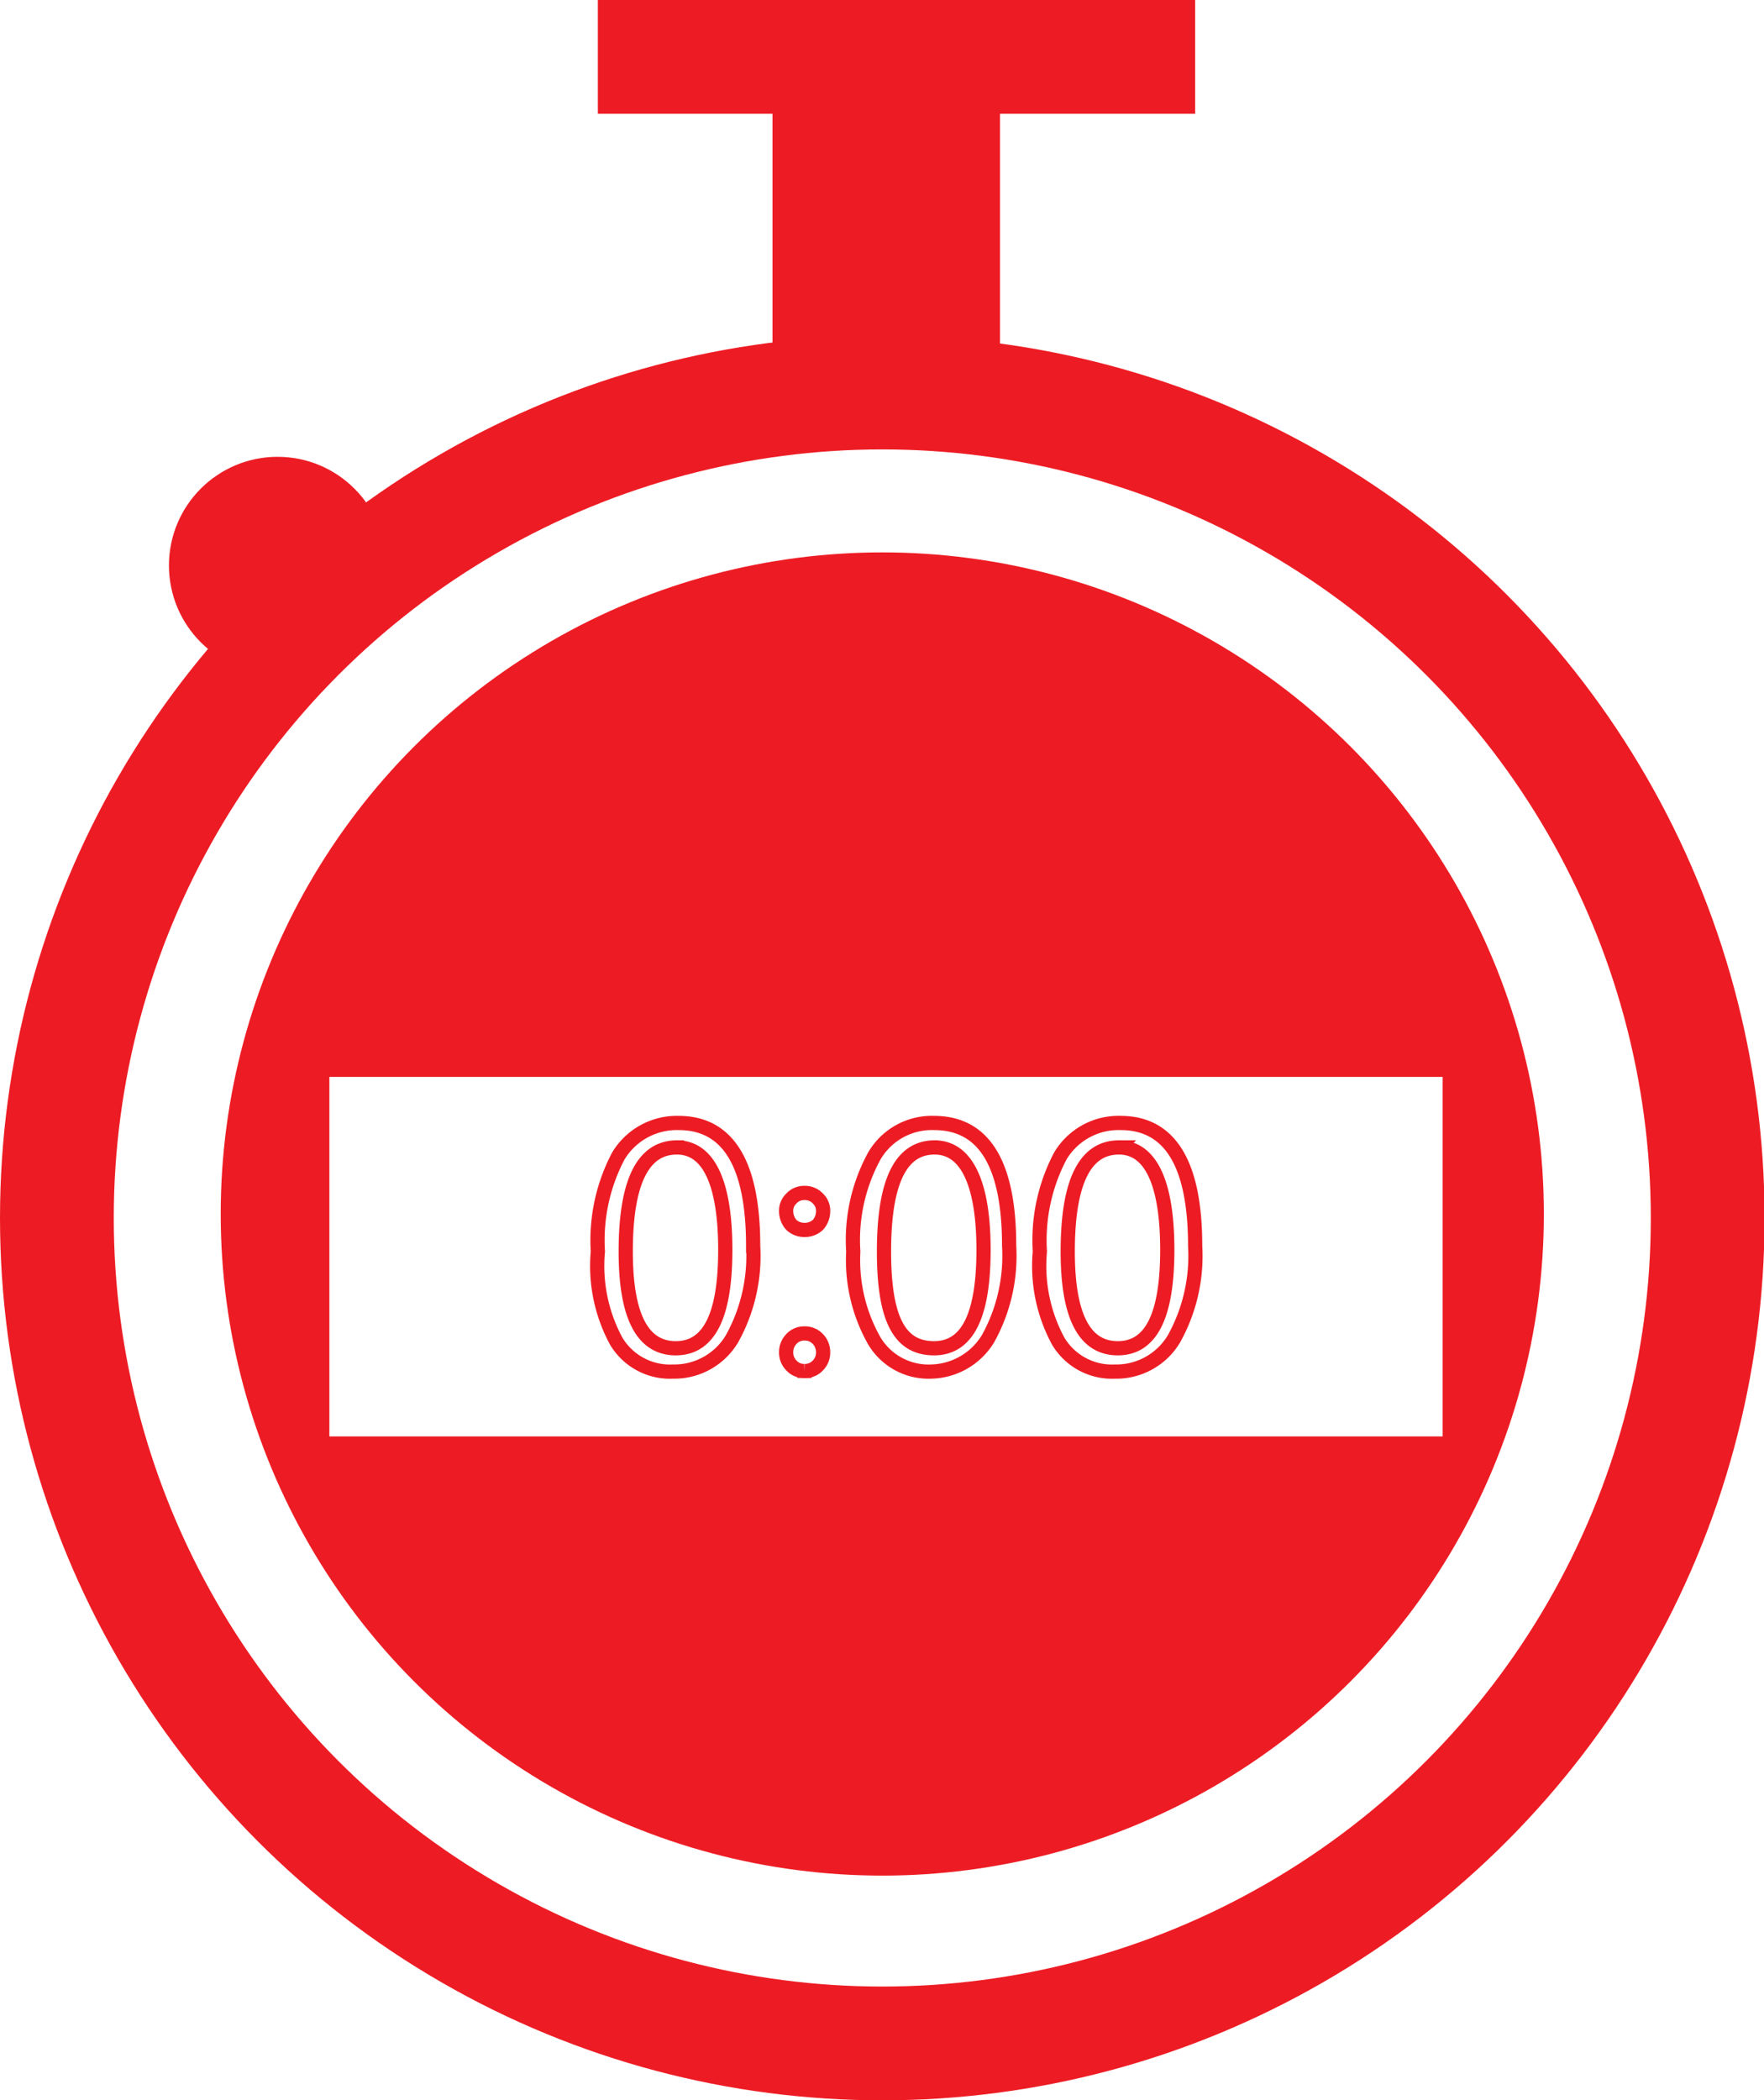 <svg id="timer" xmlns="http://www.w3.org/2000/svg" viewBox="0 0 31.01 36.92"><defs>
  <style>
    #timer:hover .cls-1 {fill:black;}
    #timer:hover .cls-2 {fill:black;}
    #timer:hover .cls-3 {fill:black;}
    #timer:hover .cls-4 {fill:black;}
    #timer:hover .cls-5 {fill:black;}
    #timer:hover .cls-6 {fill:black;}
    .cls-1,.cls-2{fill:#ed1c24;}.cls-1,.cls-2,.cls-3,.cls-5,.cls-6{stroke:#ed1c24;stroke-miterlimit:10;}.cls-2,.cls-3{stroke-width:2px;}.cls-3,.cls-6{fill:none;}.cls-4,.cls-5{fill:#fff;}.cls-5{stroke-width:0.25px;}.cls-6{stroke-width:4px;}</style>
  <script>
    let theTimer= document.querySelector("#timer");

    function logMyId() {
    console.log("clicked on an element:", this.id); }

    theTimer.addEventListener("click", logMyId);
  </script>
</defs><g id="Layer_2" data-name="Layer 2"><g id="Layer_1-2" data-name="Layer 1"><g id="timer"><circle id="timer-2" data-name="timer" class="cls-1" cx="4.88" cy="9.94" r="1.41"/><circle id="timer-3" data-name="timer" class="cls-2" cx="15.51" cy="21.34" r="10.63"/><circle id="timer-4" data-name="timer" class="cls-3" cx="15.51" cy="21.41" r="14.51"/><rect id="timer-5" data-name="timer" class="cls-4" x="5.79" y="18.93" width="19.57" height="6.32"/><g id="timer-6" data-name="timer"><path class="cls-5" d="M11.83,24.11a1.1,1.1,0,0,1-1-.54A2.78,2.78,0,0,1,10.51,22a3.18,3.18,0,0,1,.36-1.68,1.2,1.2,0,0,1,1.06-.58c.87,0,1.31.72,1.31,2.16a3,3,0,0,1-.37,1.63A1.18,1.18,0,0,1,11.83,24.11Zm.07-3.94q-.9,0-.9,1.83c0,1.13.29,1.7.88,1.7s.87-.58.87-1.73S12.47,20.17,11.9,20.17Z"/><path class="cls-5" d="M14.14,21.62a.33.33,0,0,1-.23-.09.36.36,0,0,1-.09-.24.29.29,0,0,1,.09-.22.3.3,0,0,1,.23-.1.31.31,0,0,1,.24.1.29.29,0,0,1,.09.22.36.36,0,0,1-.09.24A.34.34,0,0,1,14.14,21.62Zm0,2.48a.3.3,0,0,1-.23-.1.32.32,0,0,1-.09-.23.33.33,0,0,1,.09-.23.3.3,0,0,1,.23-.1.31.31,0,0,1,.24.1.33.33,0,0,1,.09.23.32.32,0,0,1-.09.23A.31.31,0,0,1,14.14,24.1Z"/><path class="cls-5" d="M16.37,24.11a1.11,1.11,0,0,1-1-.54A2.87,2.87,0,0,1,15,22a3.08,3.08,0,0,1,.37-1.68,1.17,1.17,0,0,1,1.05-.58q1.32,0,1.32,2.16a3,3,0,0,1-.37,1.63A1.2,1.2,0,0,1,16.37,24.11Zm.06-3.94c-.6,0-.89.61-.89,1.83s.29,1.7.88,1.7.87-.58.87-1.73S17,20.17,16.43,20.17Z"/><path class="cls-5" d="M19.6,24.11a1.1,1.1,0,0,1-1-.54A2.78,2.78,0,0,1,18.28,22a3.18,3.18,0,0,1,.36-1.68,1.19,1.19,0,0,1,1.06-.58c.87,0,1.31.72,1.31,2.16a3,3,0,0,1-.37,1.63A1.18,1.18,0,0,1,19.6,24.11Zm.07-3.94q-.9,0-.9,1.83c0,1.13.29,1.7.88,1.7s.87-.58.87-1.73S20.24,20.17,19.67,20.17Z"/></g><line id="timer-7" data-name="timer" class="cls-6" x1="15.58" y1="6.7" x2="15.58" y2="1.94"/><line id="timer-8" data-name="timer" class="cls-3" x1="10.51" y1="1" x2="21.01" y2="1"/></g></g></g></svg>
